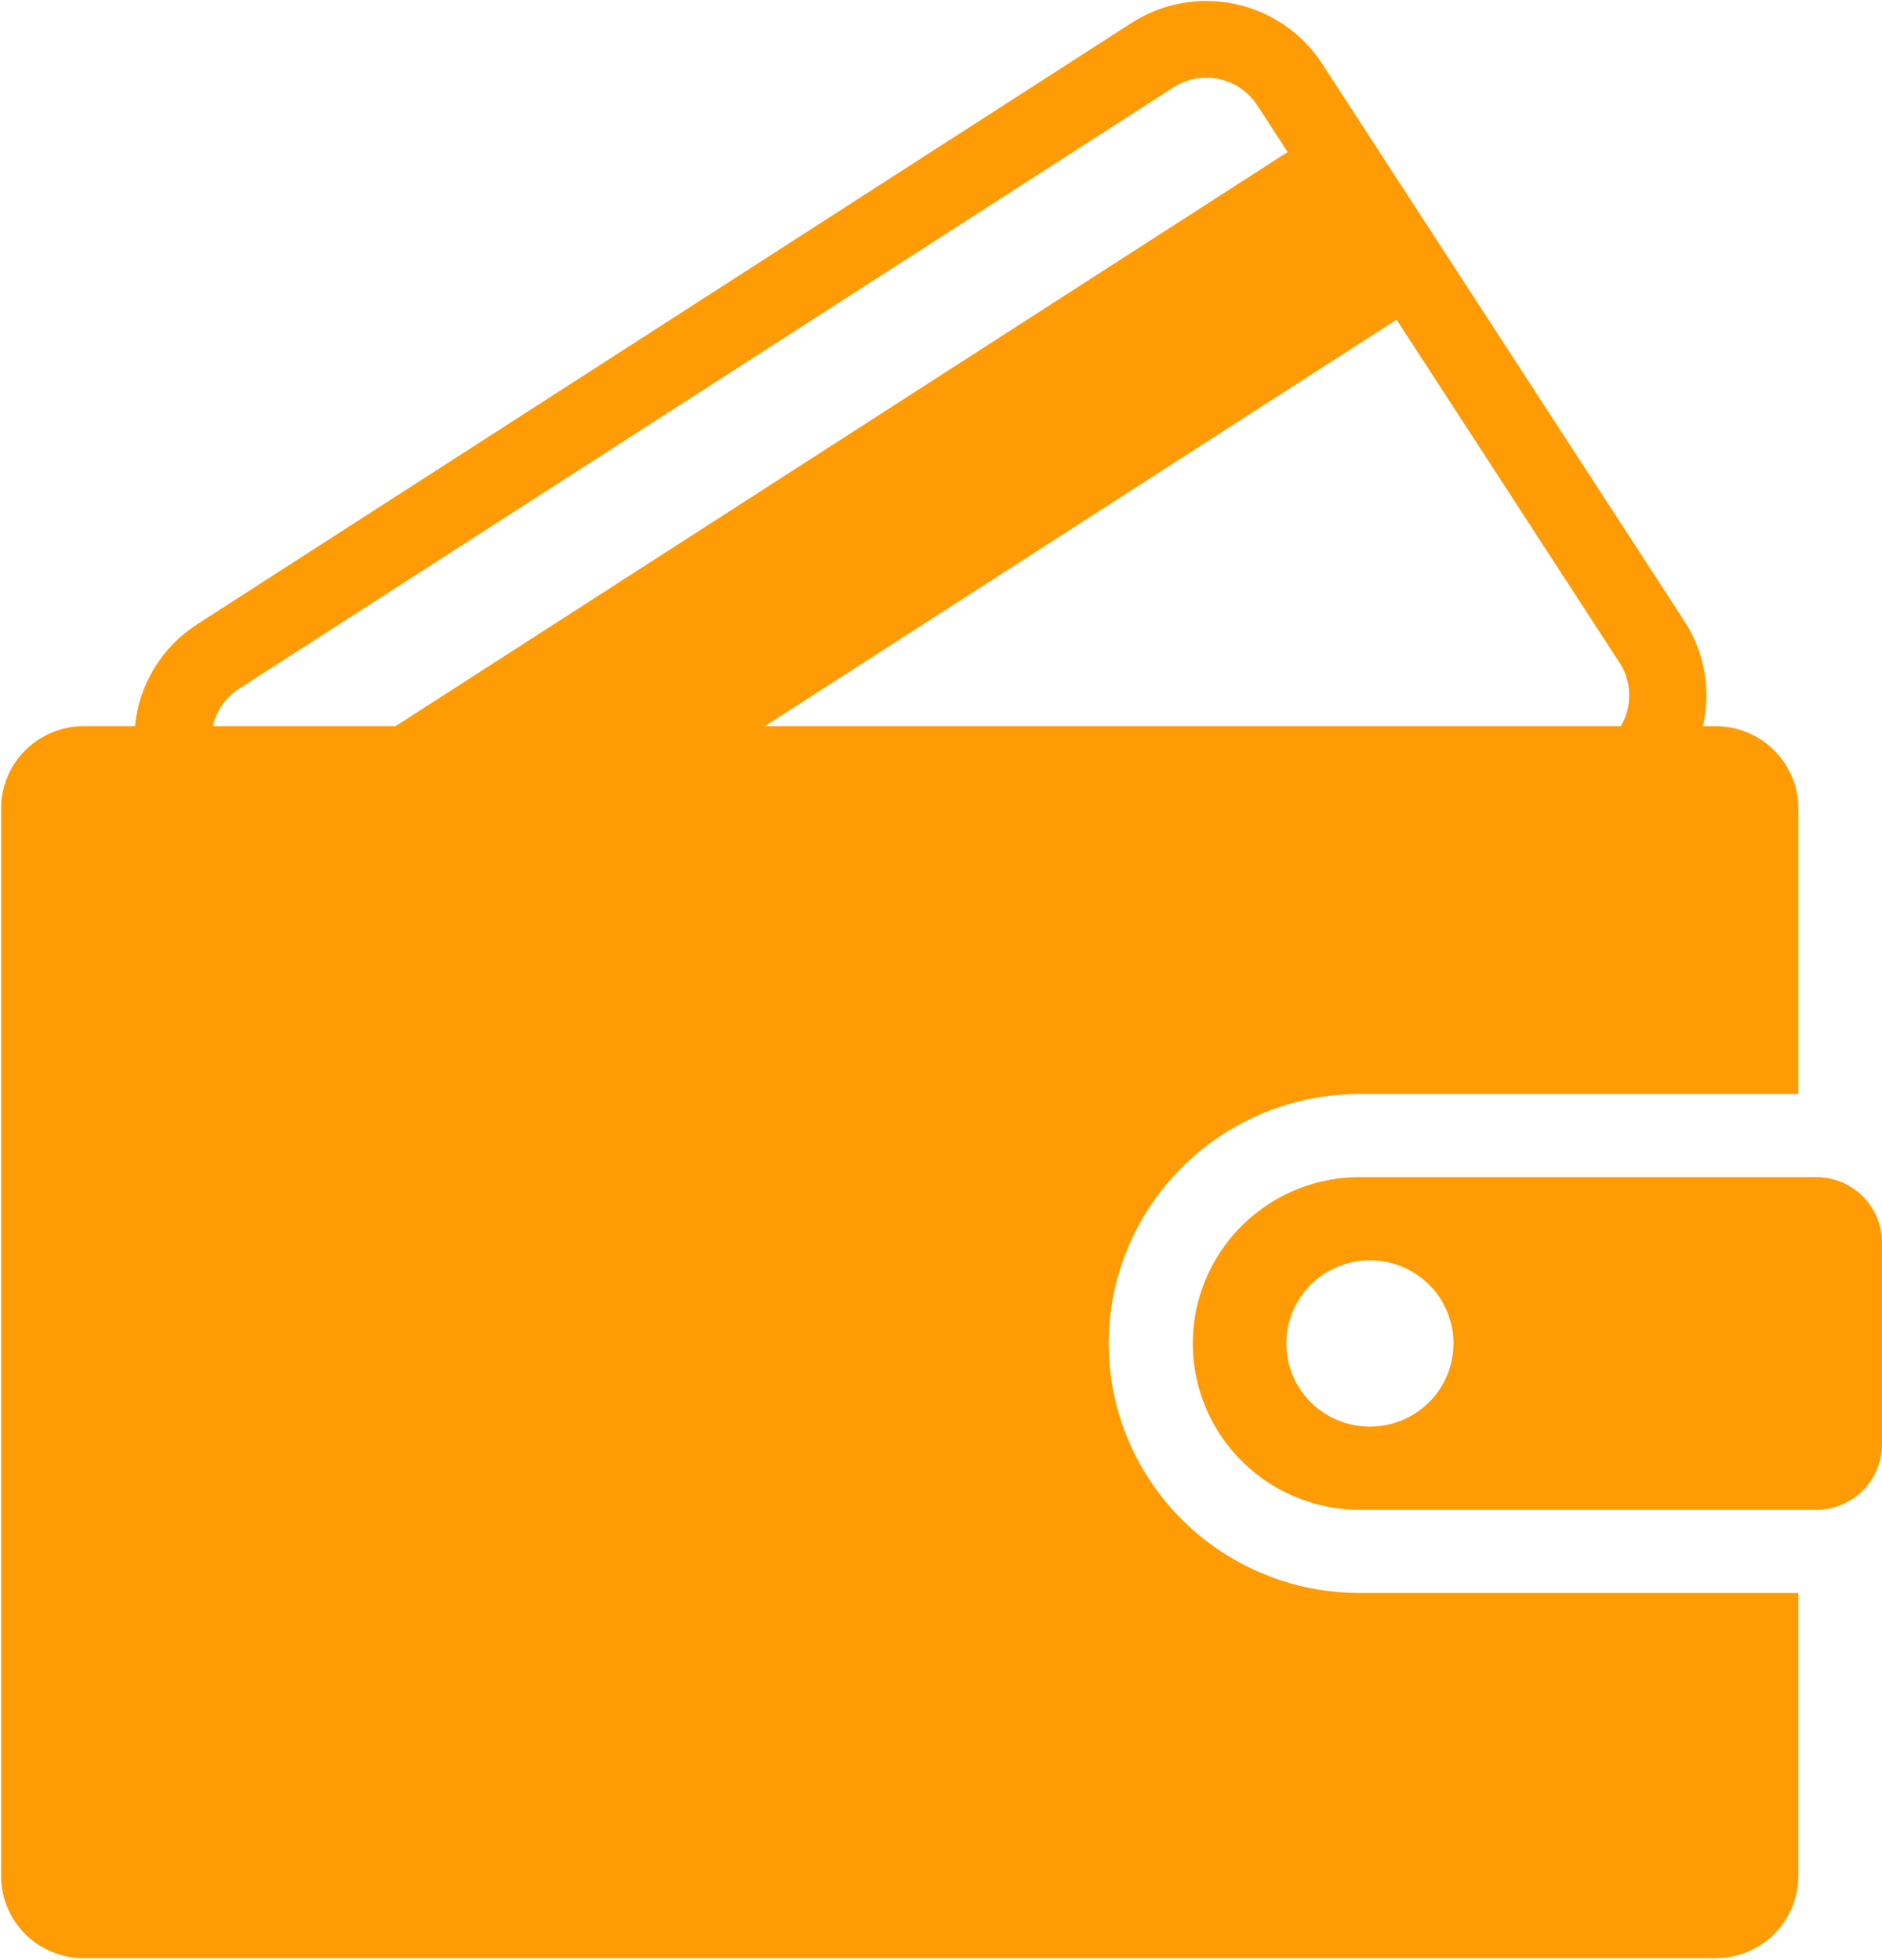 <svg width="48" height="50" viewBox="0 0 48 50" fill="none" xmlns="http://www.w3.org/2000/svg">
  <g clip-path="url(#clip0_47_300)">
    <path d="M46.322 30.026H34.672C33.153 30.03 31.75 30.84 30.991 32.151C30.233 33.462 30.233 35.076 30.991 36.387C31.75 37.698 33.153 38.508 34.672 38.513H46.322C46.766 38.513 47.192 38.337 47.507 38.025C47.821 37.712 47.998 37.287 47.998 36.845V31.694C47.998 31.251 47.821 30.827 47.507 30.514C47.192 30.202 46.766 30.026 46.322 30.026ZM34.939 36.391C34.374 36.391 33.831 36.168 33.431 35.77C33.032 35.372 32.807 34.832 32.807 34.269C32.807 33.707 33.032 33.167 33.431 32.769C33.831 32.371 34.374 32.148 34.939 32.148C35.505 32.148 36.047 32.371 36.447 32.769C36.847 33.167 37.071 33.707 37.071 34.269C37.071 34.832 36.847 35.372 36.447 35.77C36.047 36.168 35.505 36.391 34.939 36.391Z" fill="#FF9B04" />
    <path d="M28.276 34.27C28.278 32.582 28.953 30.964 30.152 29.77C31.351 28.577 32.977 27.906 34.672 27.904H45.866V20.622C45.866 20.065 45.643 19.532 45.248 19.138C44.853 18.745 44.316 18.524 43.757 18.524H43.432C43.646 17.604 43.476 16.637 42.961 15.845L33.717 1.62C33.211 0.843 32.415 0.297 31.504 0.102C30.594 -0.092 29.643 0.081 28.861 0.584L5.027 15.925C4.127 16.505 3.544 17.462 3.442 18.524H2.136C1.577 18.524 1.041 18.745 0.645 19.138C0.25 19.532 0.028 20.065 0.028 20.622V47.852C0.028 48.409 0.25 48.943 0.645 49.336C1.04 49.73 1.577 49.95 2.136 49.95H43.757C44.316 49.95 44.852 49.73 45.248 49.336C45.643 48.943 45.865 48.409 45.865 47.852V40.635H34.672C32.976 40.633 31.35 39.962 30.151 38.769C28.952 37.575 28.278 35.957 28.276 34.27L28.276 34.27ZM5.429 18.524C5.516 18.131 5.756 17.788 6.095 17.569L29.929 2.228C30.273 2.007 30.692 1.931 31.092 2.016C31.493 2.102 31.843 2.342 32.065 2.684L32.841 3.878L10.088 18.524L5.429 18.524ZM35.619 8.153L41.309 16.909C41.464 17.149 41.549 17.427 41.553 17.713C41.558 17.998 41.483 18.279 41.336 18.524H19.506L35.619 8.153Z" fill="#FF9B04" />
  </g>
  <defs>
    <clipPath id="clip0_47_300">
      <rect width="48" height="50" fill="white" />
    </clipPath>
  </defs>
</svg>